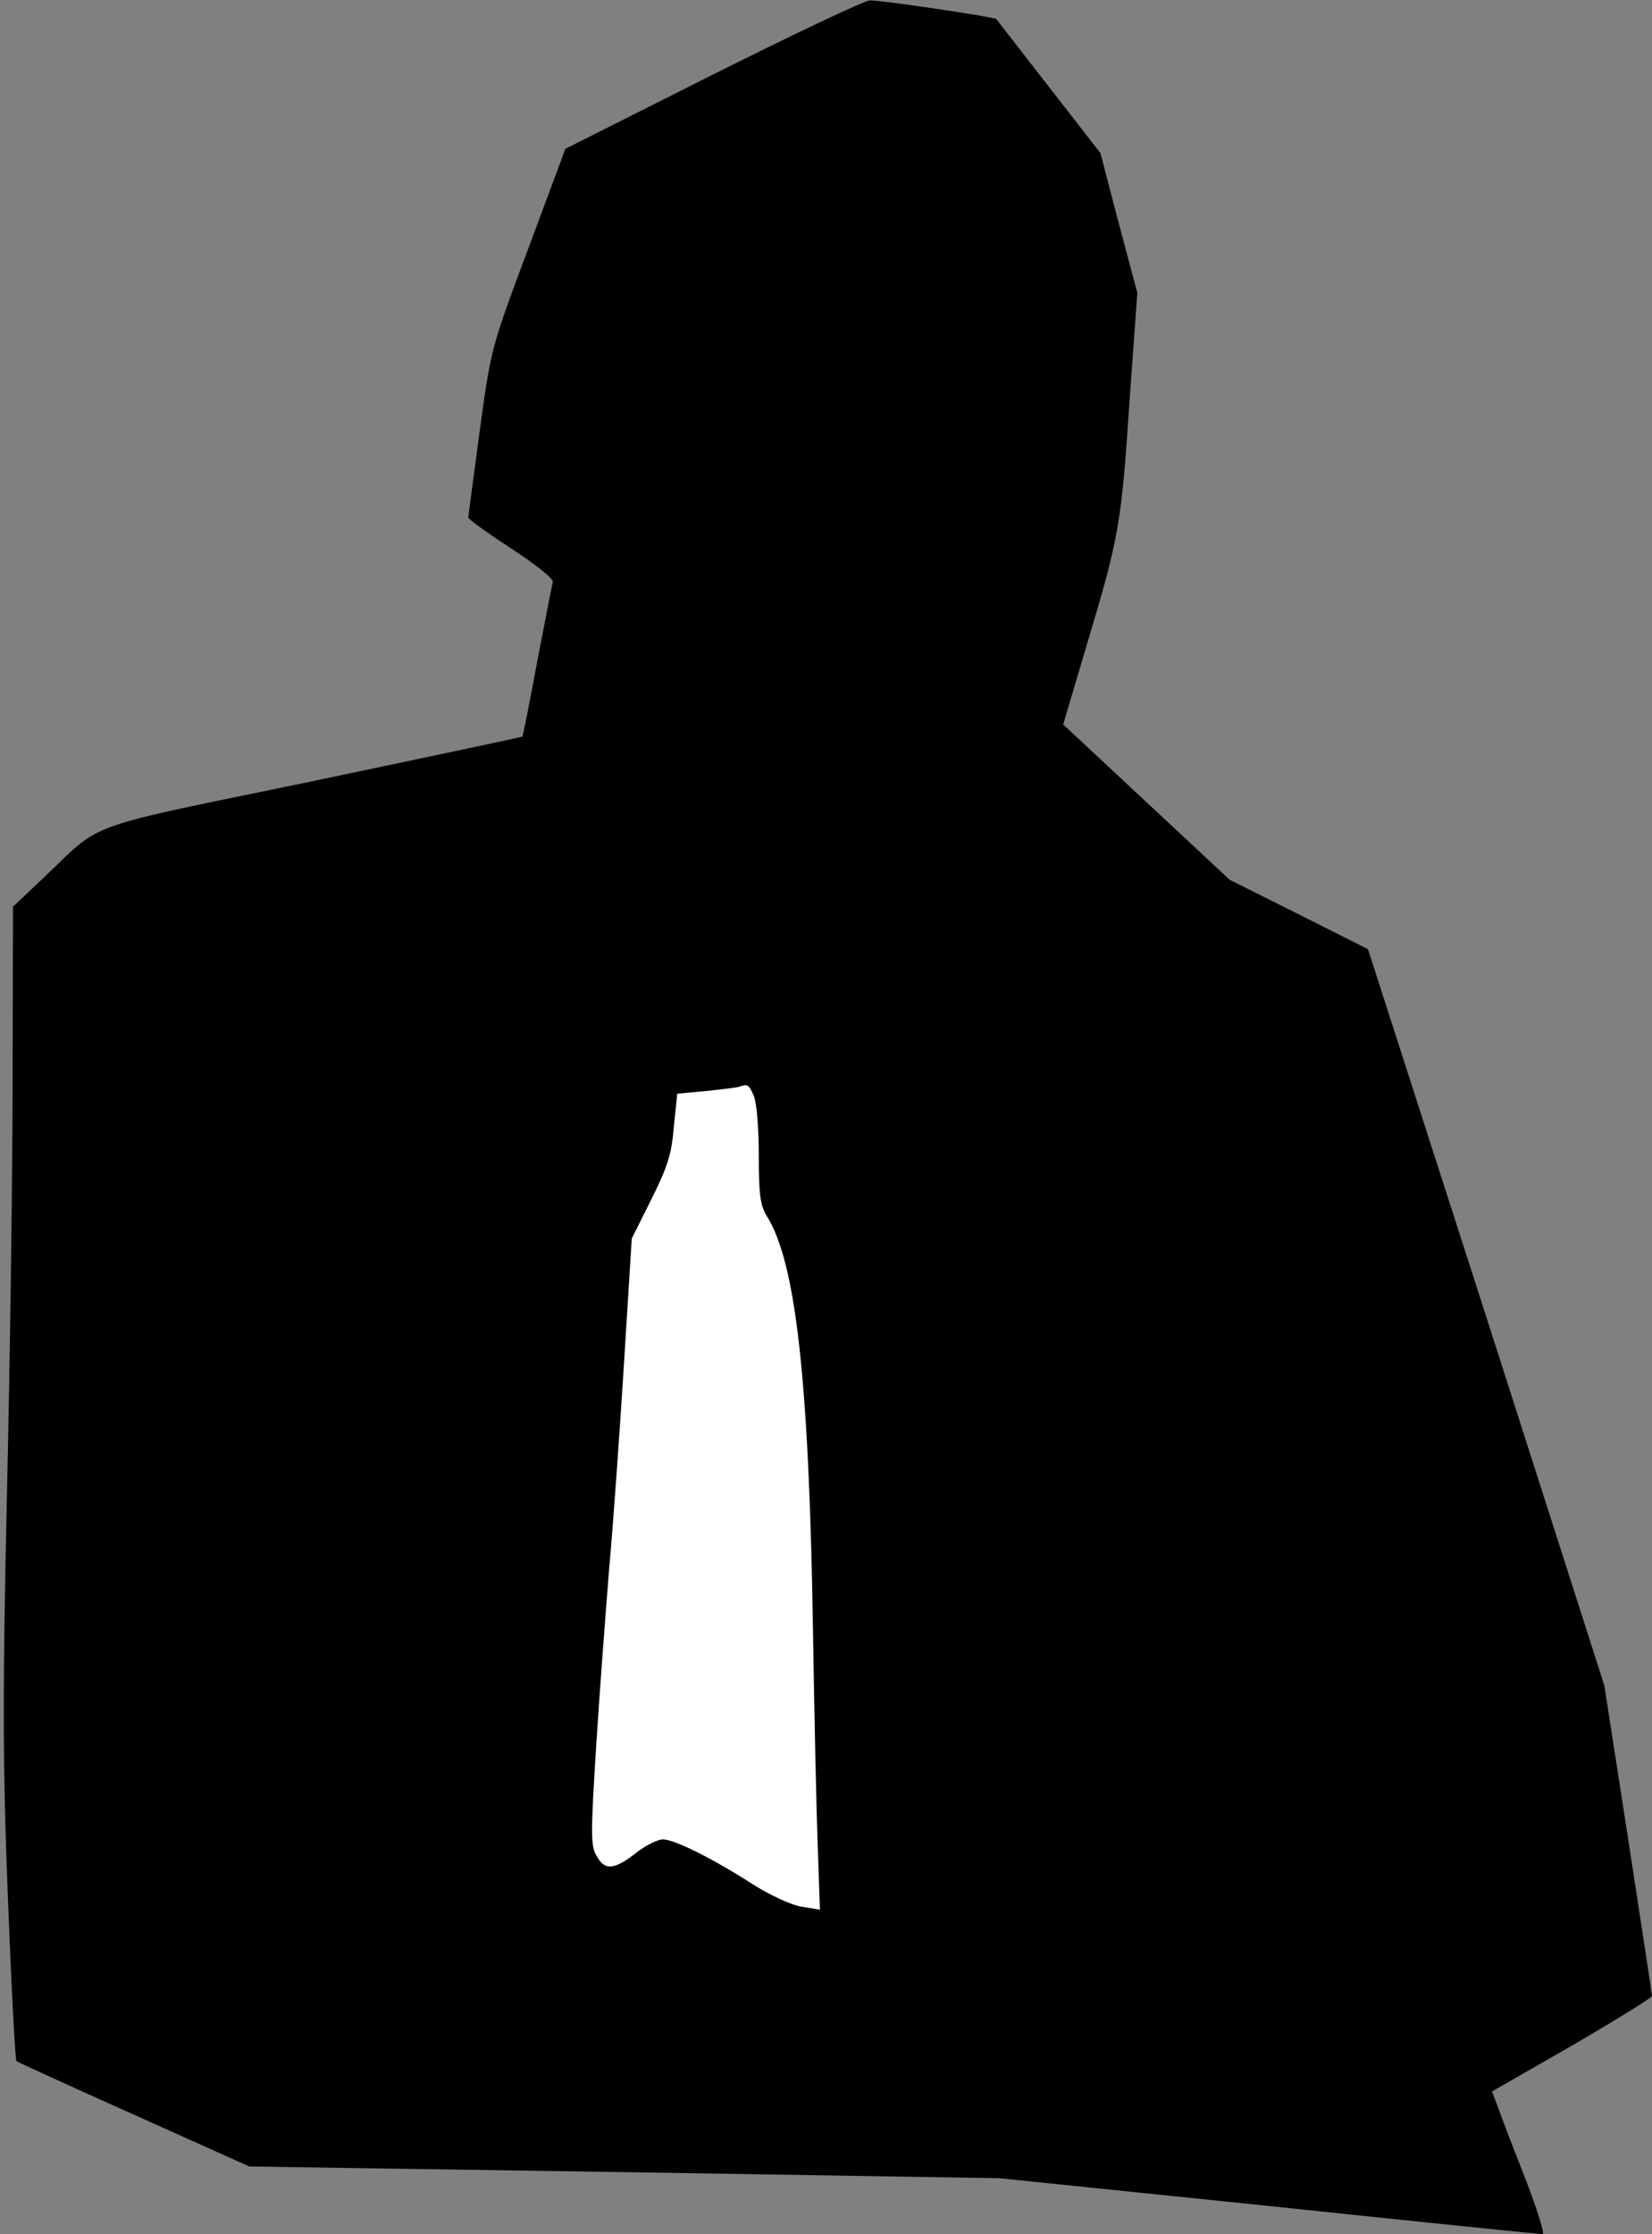 <?xml version="1.0" standalone="no"?>
<!DOCTYPE svg PUBLIC "-//W3C//DTD SVG 20010904//EN"
 "http://www.w3.org/TR/2001/REC-SVG-20010904/DTD/svg10.dtd">
<svg version="1.0" xmlns="http://www.w3.org/2000/svg"
 width="381pt" height="515pt" viewBox="0 0 381 515"
 preserveAspectRatio="xMidYMid meet">
<rect x="0" y="0" width="381" height="515" fill="#808080" stroke="none"/>
<g transform="translate(0,515) scale(0.1,-0.1)"
fill="#000000" stroke="none">
<path fill="#000000" stroke="none" d="M1644 4978 l-340 -171 -86 -231 c-86
-229 -86 -232 -112 -422 -14 -105 -26 -194 -26 -197 0 -4 45 -36 100 -72 58
-38 98 -70 95 -77 -2 -7 -18 -89 -36 -183 -17 -93 -33 -171 -34 -173 -1 -1
-219 -47 -485 -103 -538 -111 -481 -91 -617 -220 l-73 -69 -1 -402 c0 -222 -6
-650 -13 -953 -10 -454 -10 -615 2 -925 8 -206 17 -378 20 -381 4 -3 126 -59
272 -124 l265 -119 865 -13 865 -14 621 -64 c342 -36 626 -65 632 -65 5 0 -13
57 -40 128 -28 70 -56 144 -63 164 l-14 37 185 106 c101 59 184 110 184 114 0
4 -25 167 -55 362 l-55 354 -272 849 -273 848 -159 80 -160 80 -192 179 -192
179 54 182 c75 250 80 278 99 563 l18 250 -43 161 -42 161 -119 153 c-65 84
-120 154 -121 156 -5 5 -268 44 -292 43 -12 0 -174 -77 -362 -171z"/>
<path fill="#ffffff" stroke="none" d="M1738 2625 c7 -15 12 -74 12 -137 0
-92 3 -116 19 -142 67 -108 97 -380 106 -956 3 -195 8 -420 11 -498 l5 -144
-43 7 c-24 4 -73 27 -111 51 -90 58 -181 104 -208 104 -12 0 -38 -13 -58 -28
-53 -42 -75 -45 -94 -12 -15 24 -15 47 -2 256 8 126 22 310 30 409 9 99 24
311 34 470 l18 290 45 90 c37 74 47 104 52 167 l8 77 66 6 c37 4 72 8 77 10
19 7 22 5 33 -20z"/>
</g>
</svg>
